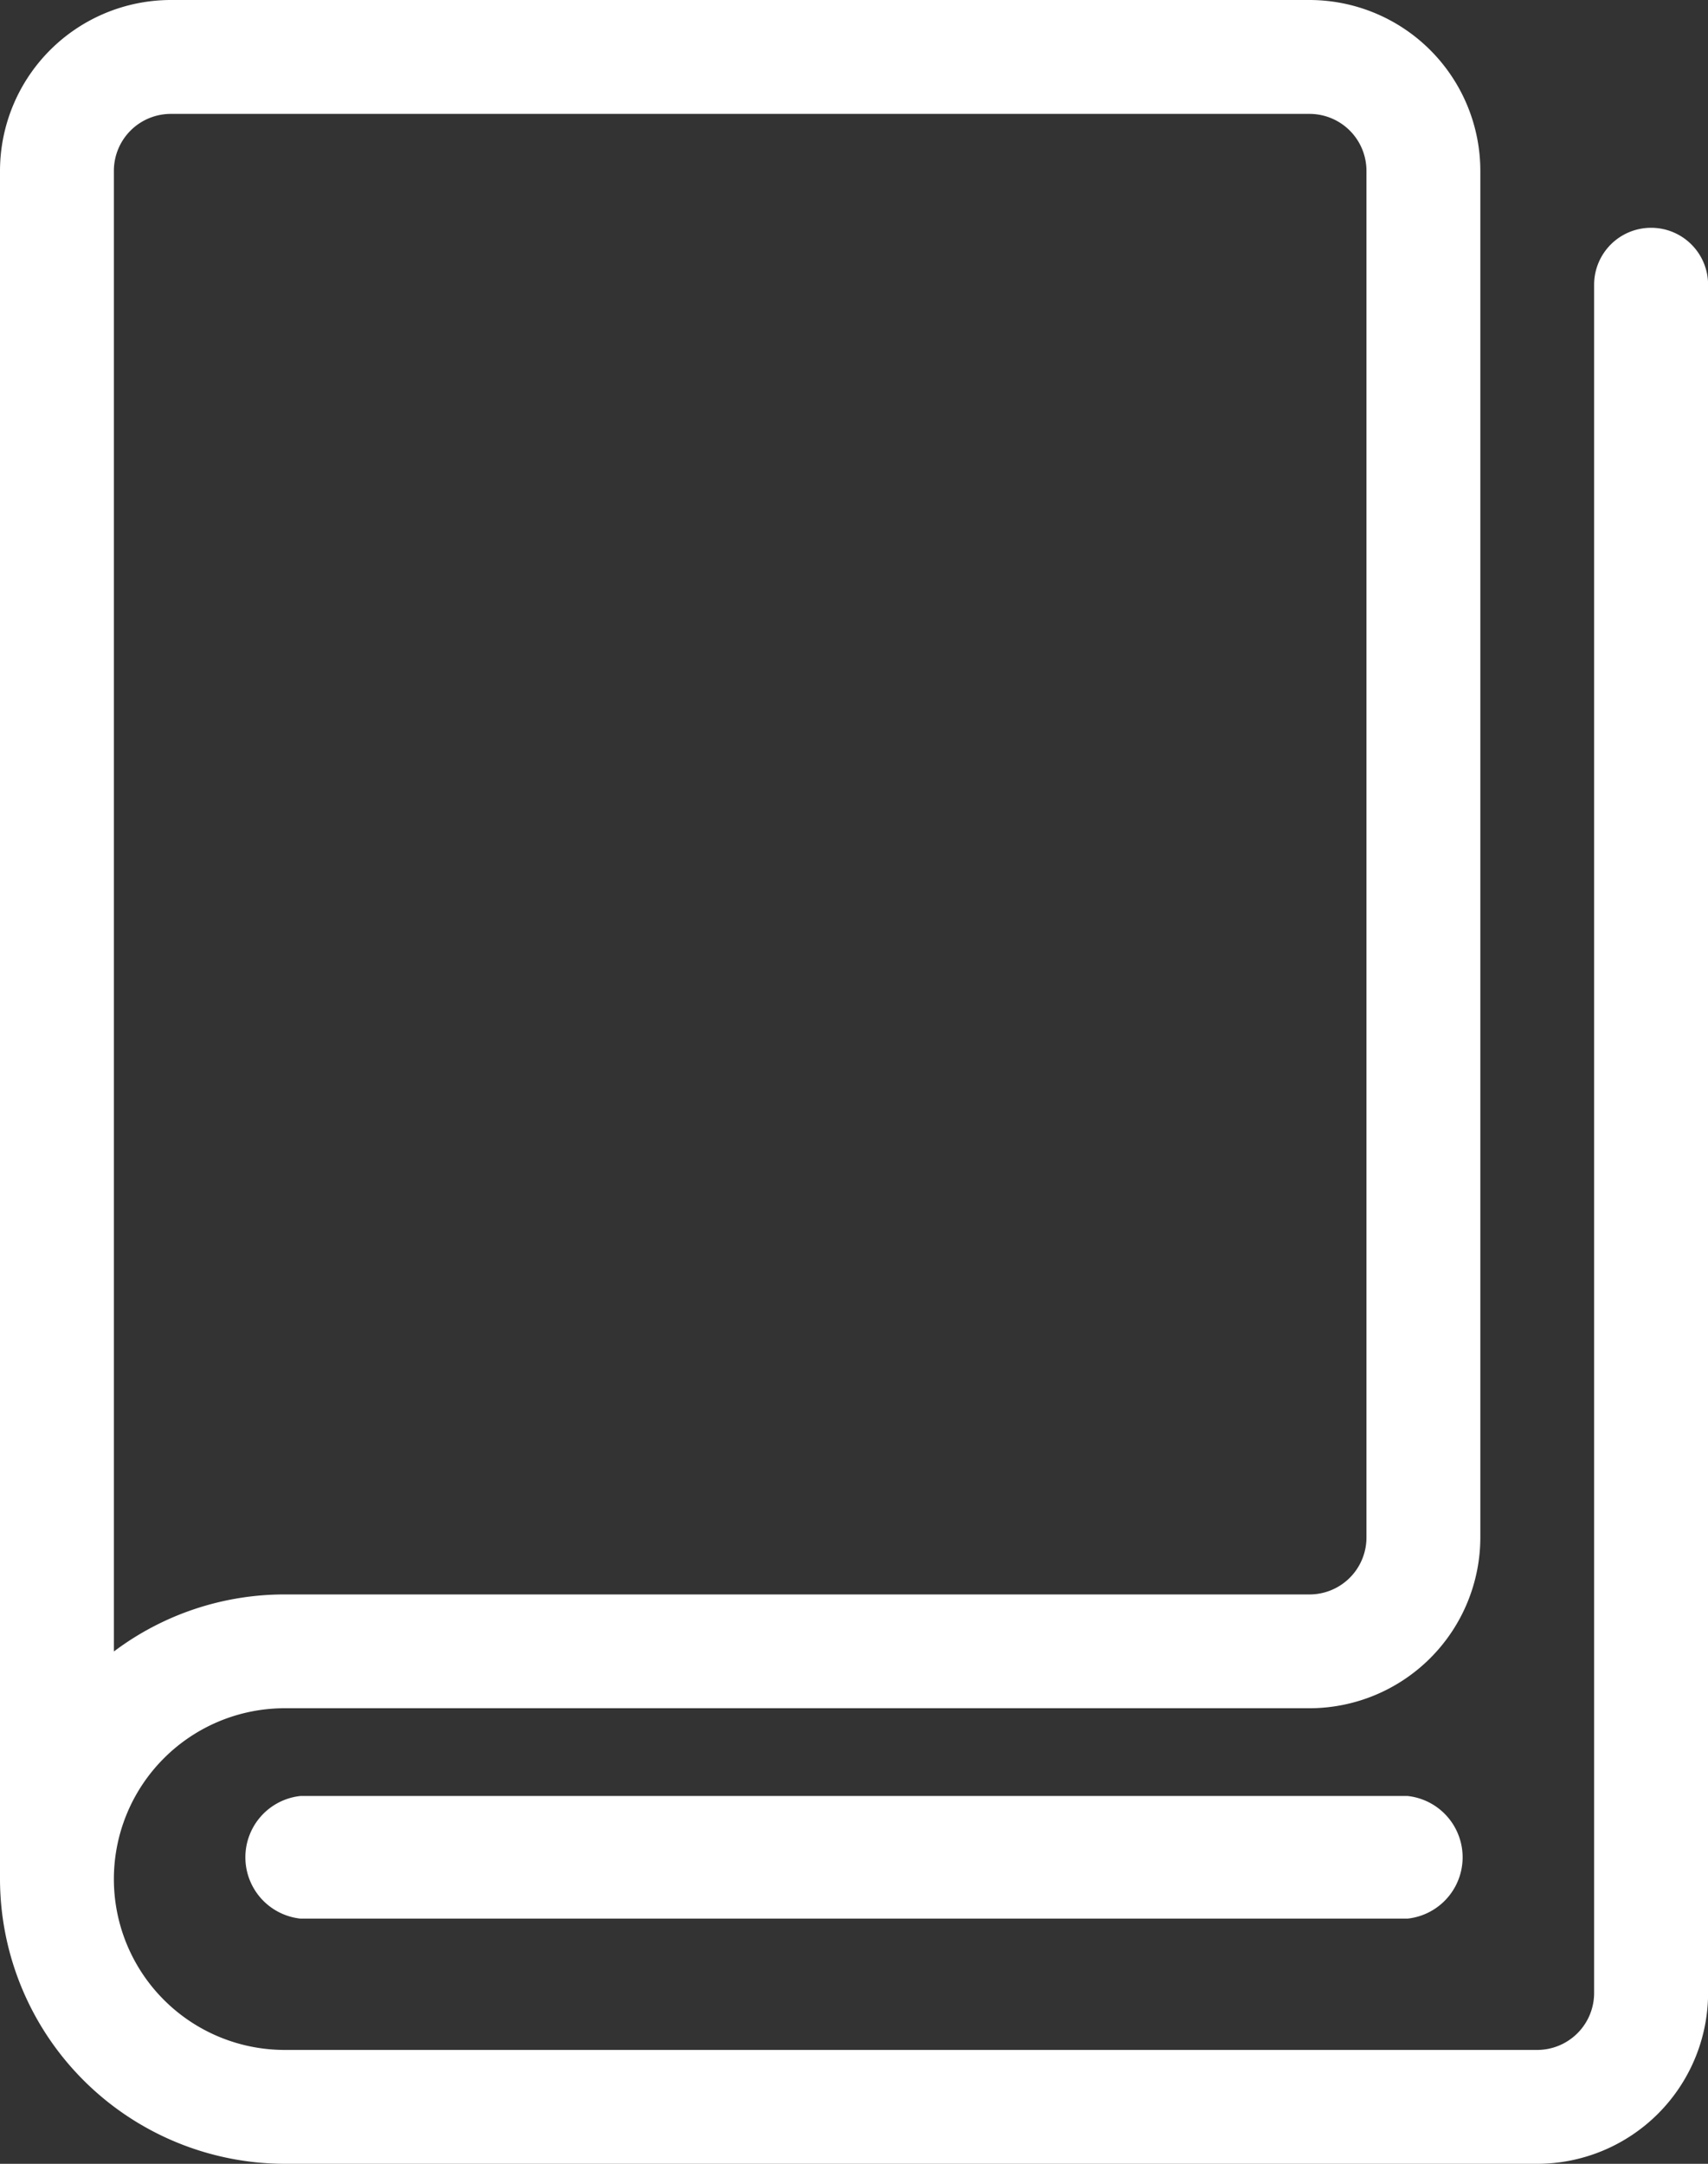 <svg id="Group_3450" data-name="Group 3450" xmlns="http://www.w3.org/2000/svg" width="17.368" height="22" viewBox="0 0 17.368 22">
  <rect x="0" y="0" width="17.368" height="22" fill="#333333" stroke="none"/>
  <path id="Path_1020" data-name="Path 1020" d="M15.819,18.247H4.563a.627.627,0,0,1,0-1.247H15.819a.627.627,0,0,1,0,1.247Z" transform="translate(-1.507 1.26)" fill="#fff"/>
  <path id="Path_1021" data-name="Path 1021" d="M18.789,3.316a.579.579,0,0,0-.579.579V21.263a.579.579,0,0,1-.579.579H4.895a1.737,1.737,0,0,1,0-3.474H15.316a1.739,1.739,0,0,0,1.737-1.737V2.737A1.739,1.739,0,0,0,15.316,1H3.737A1.739,1.739,0,0,0,2,2.737V20.105A2.9,2.9,0,0,0,4.895,23H17.632a1.739,1.739,0,0,0,1.737-1.737V3.895A.579.579,0,0,0,18.789,3.316ZM3.737,2.158H15.316a.579.579,0,0,1,.579.579V16.632a.579.579,0,0,1-.579.579H4.895a2.884,2.884,0,0,0-1.737.58V2.737A.579.579,0,0,1,3.737,2.158Z" transform="translate(-2 -1)" fill="#fff"/>
</svg>
